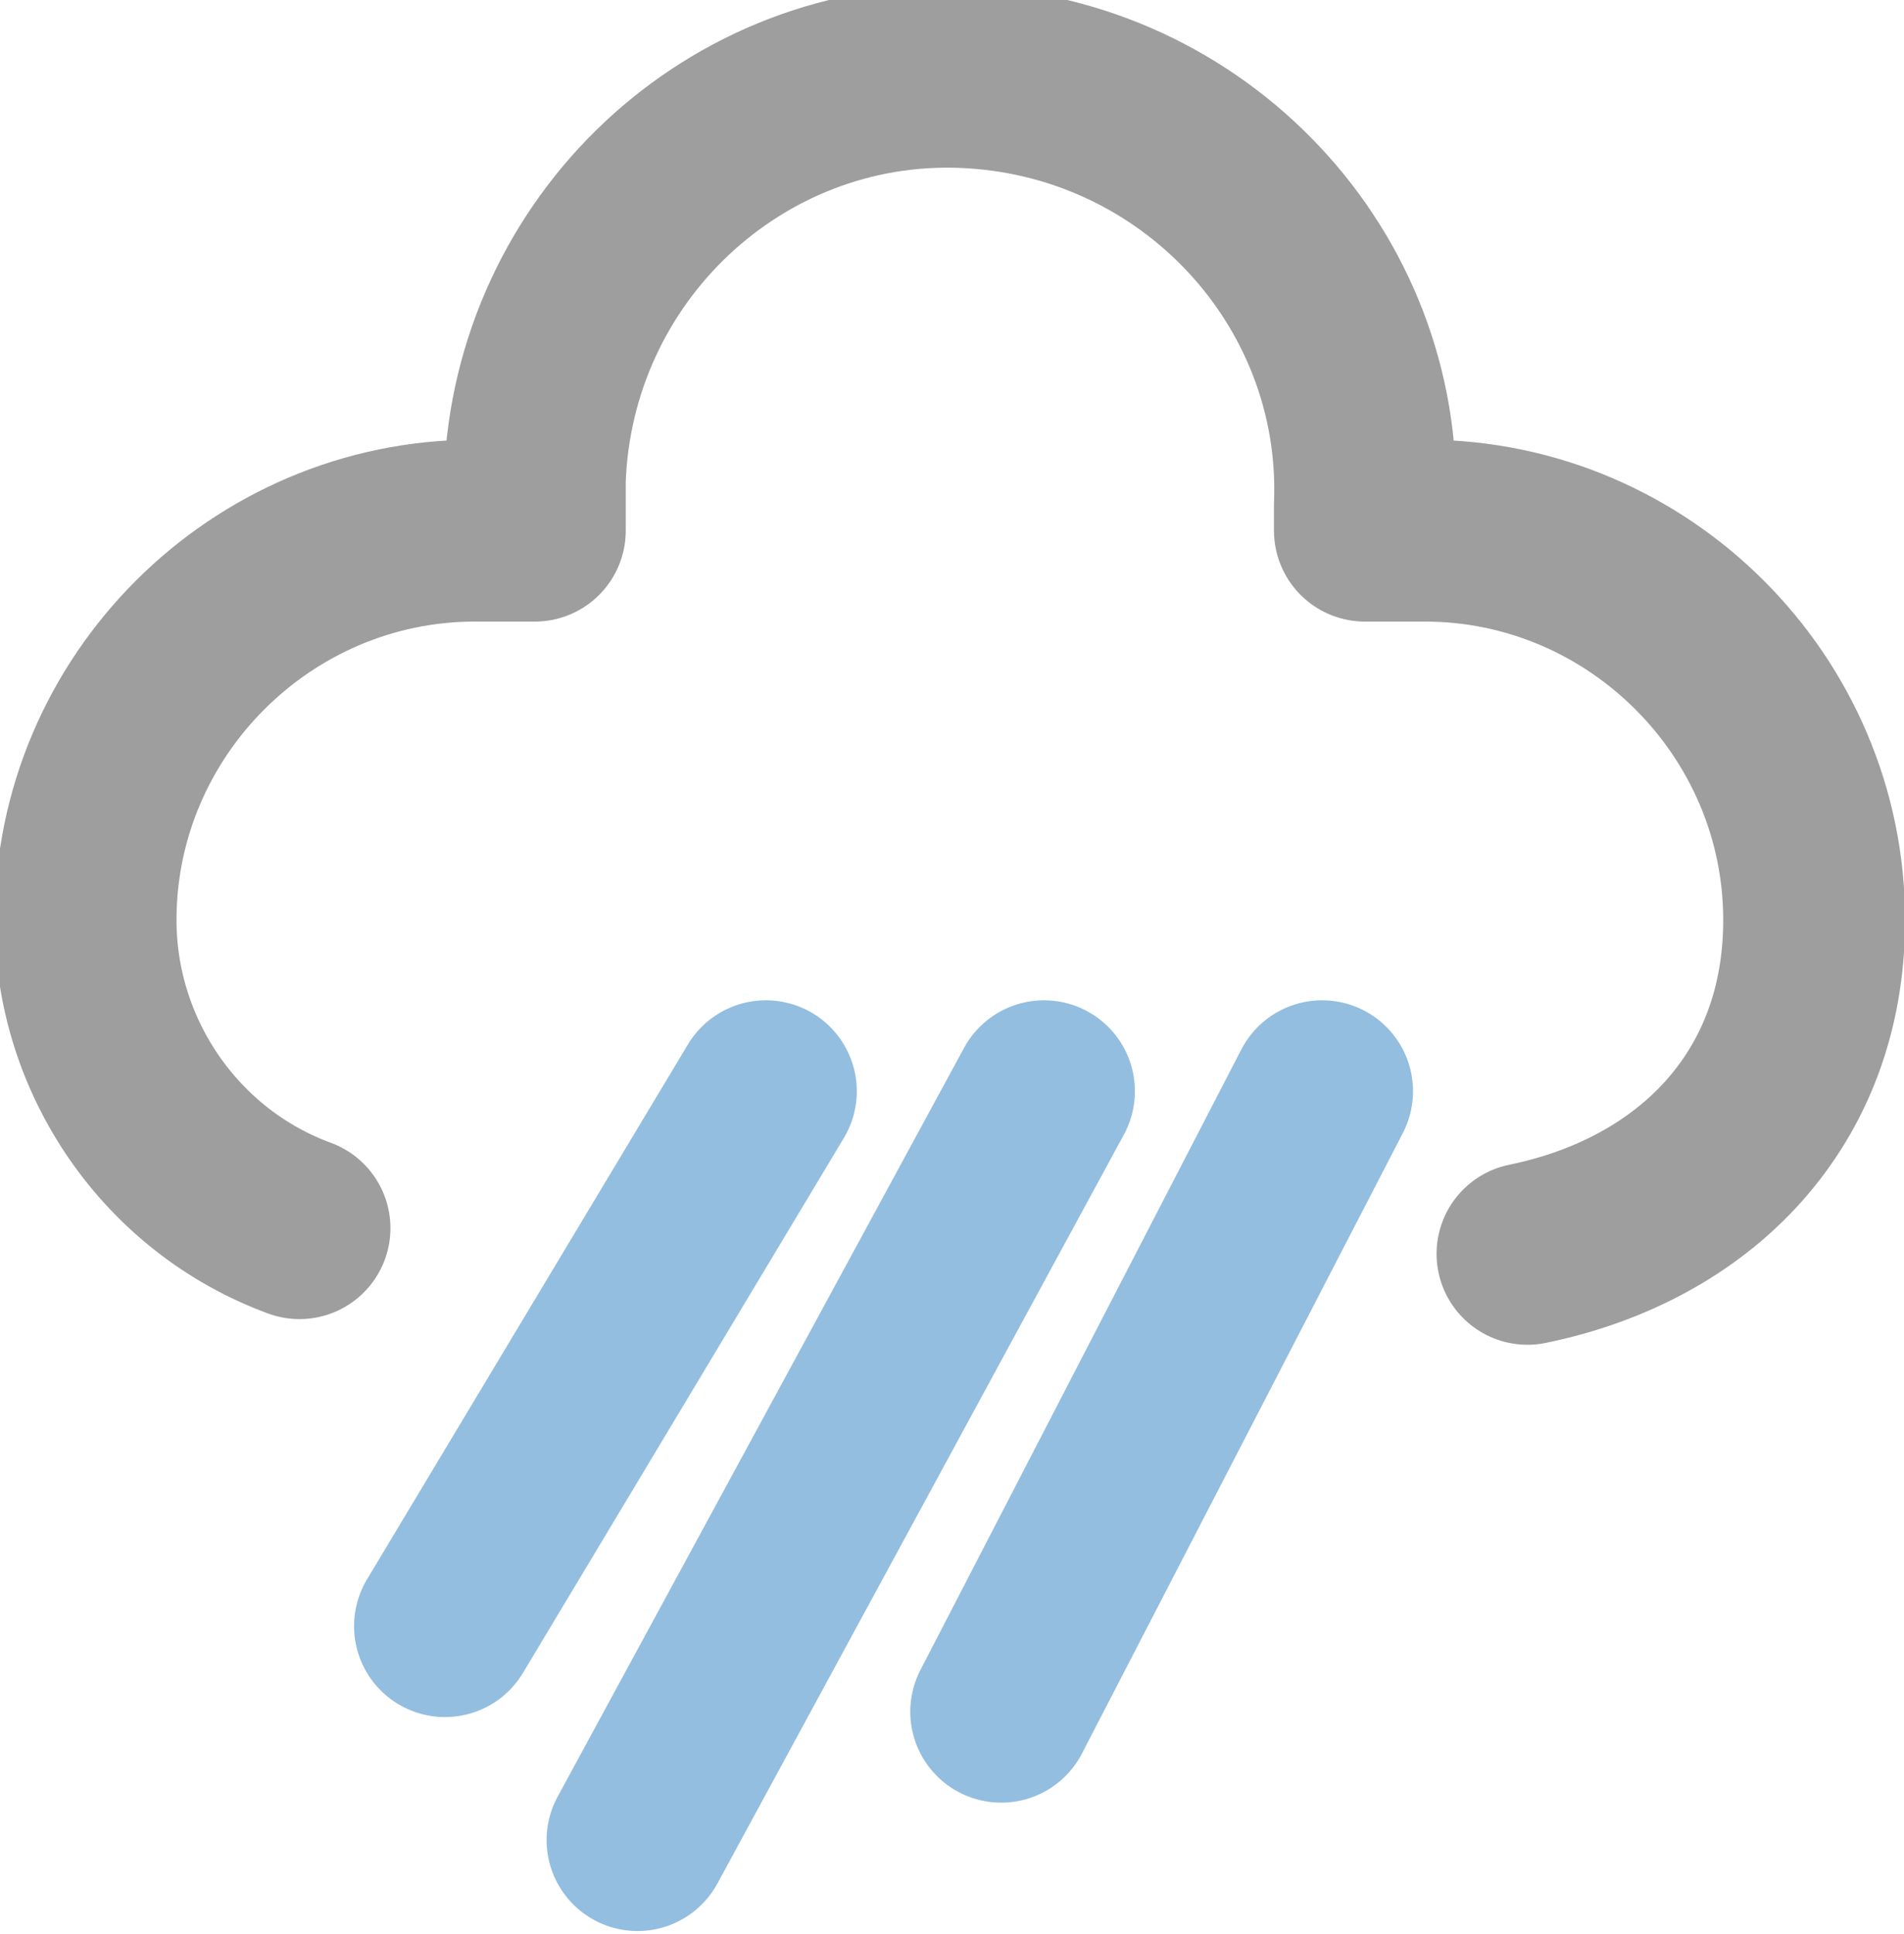 <?xml version="1.0" encoding="utf-8"?>
<!-- Generator: Adobe Illustrator 22.1.0, SVG Export Plug-In . SVG Version: 6.00 Build 0)  -->
<svg version="1.1" id="Isolation_Mode" xmlns="http://www.w3.org/2000/svg" xmlns:xlink="http://www.w3.org/1999/xlink" x="0px"
	 y="0px" viewBox="0 0 44.5 45.2" style="enable-background:new 0 0 44.5 45.2;" xml:space="preserve">
<style type="text/css">
	.st0{fill:none;stroke:#9E9E9F;stroke-width:4.25;stroke-linecap:round;stroke-linejoin:round;}
	.st1{fill:none;stroke:#93BEDF;stroke-width:4.25;stroke-linecap:round;stroke-linejoin:round;}
</style>
<title>DB05_B</title>
<path class="st0" d="M35.7,29.3c3.9-0.8,6.7-3.6,6.7-7.8c0-5-4.1-9.1-9.1-9.1l0,0h-1.4c0-0.2,0-0.4,0-0.6c0.2-5.3-4-9.8-9.4-10
	c-5.3-0.2-9.8,4-10,9.4c0,0.2,0,0.4,0,0.6c0,0.2,0,0.4,0,0.6h-1.4c-5,0-9.1,4.1-9.1,9.1l0,0c0,3.2,2,6.1,5,7.2"/>
<line class="st1" x1="10.4" y1="38" x2="17.9" y2="25.5"/>
<line class="st1" x1="14.9" y1="43" x2="24.4" y2="25.5"/>
<line class="st1" x1="23.4" y1="40" x2="30.9" y2="25.5"/>
</svg>
